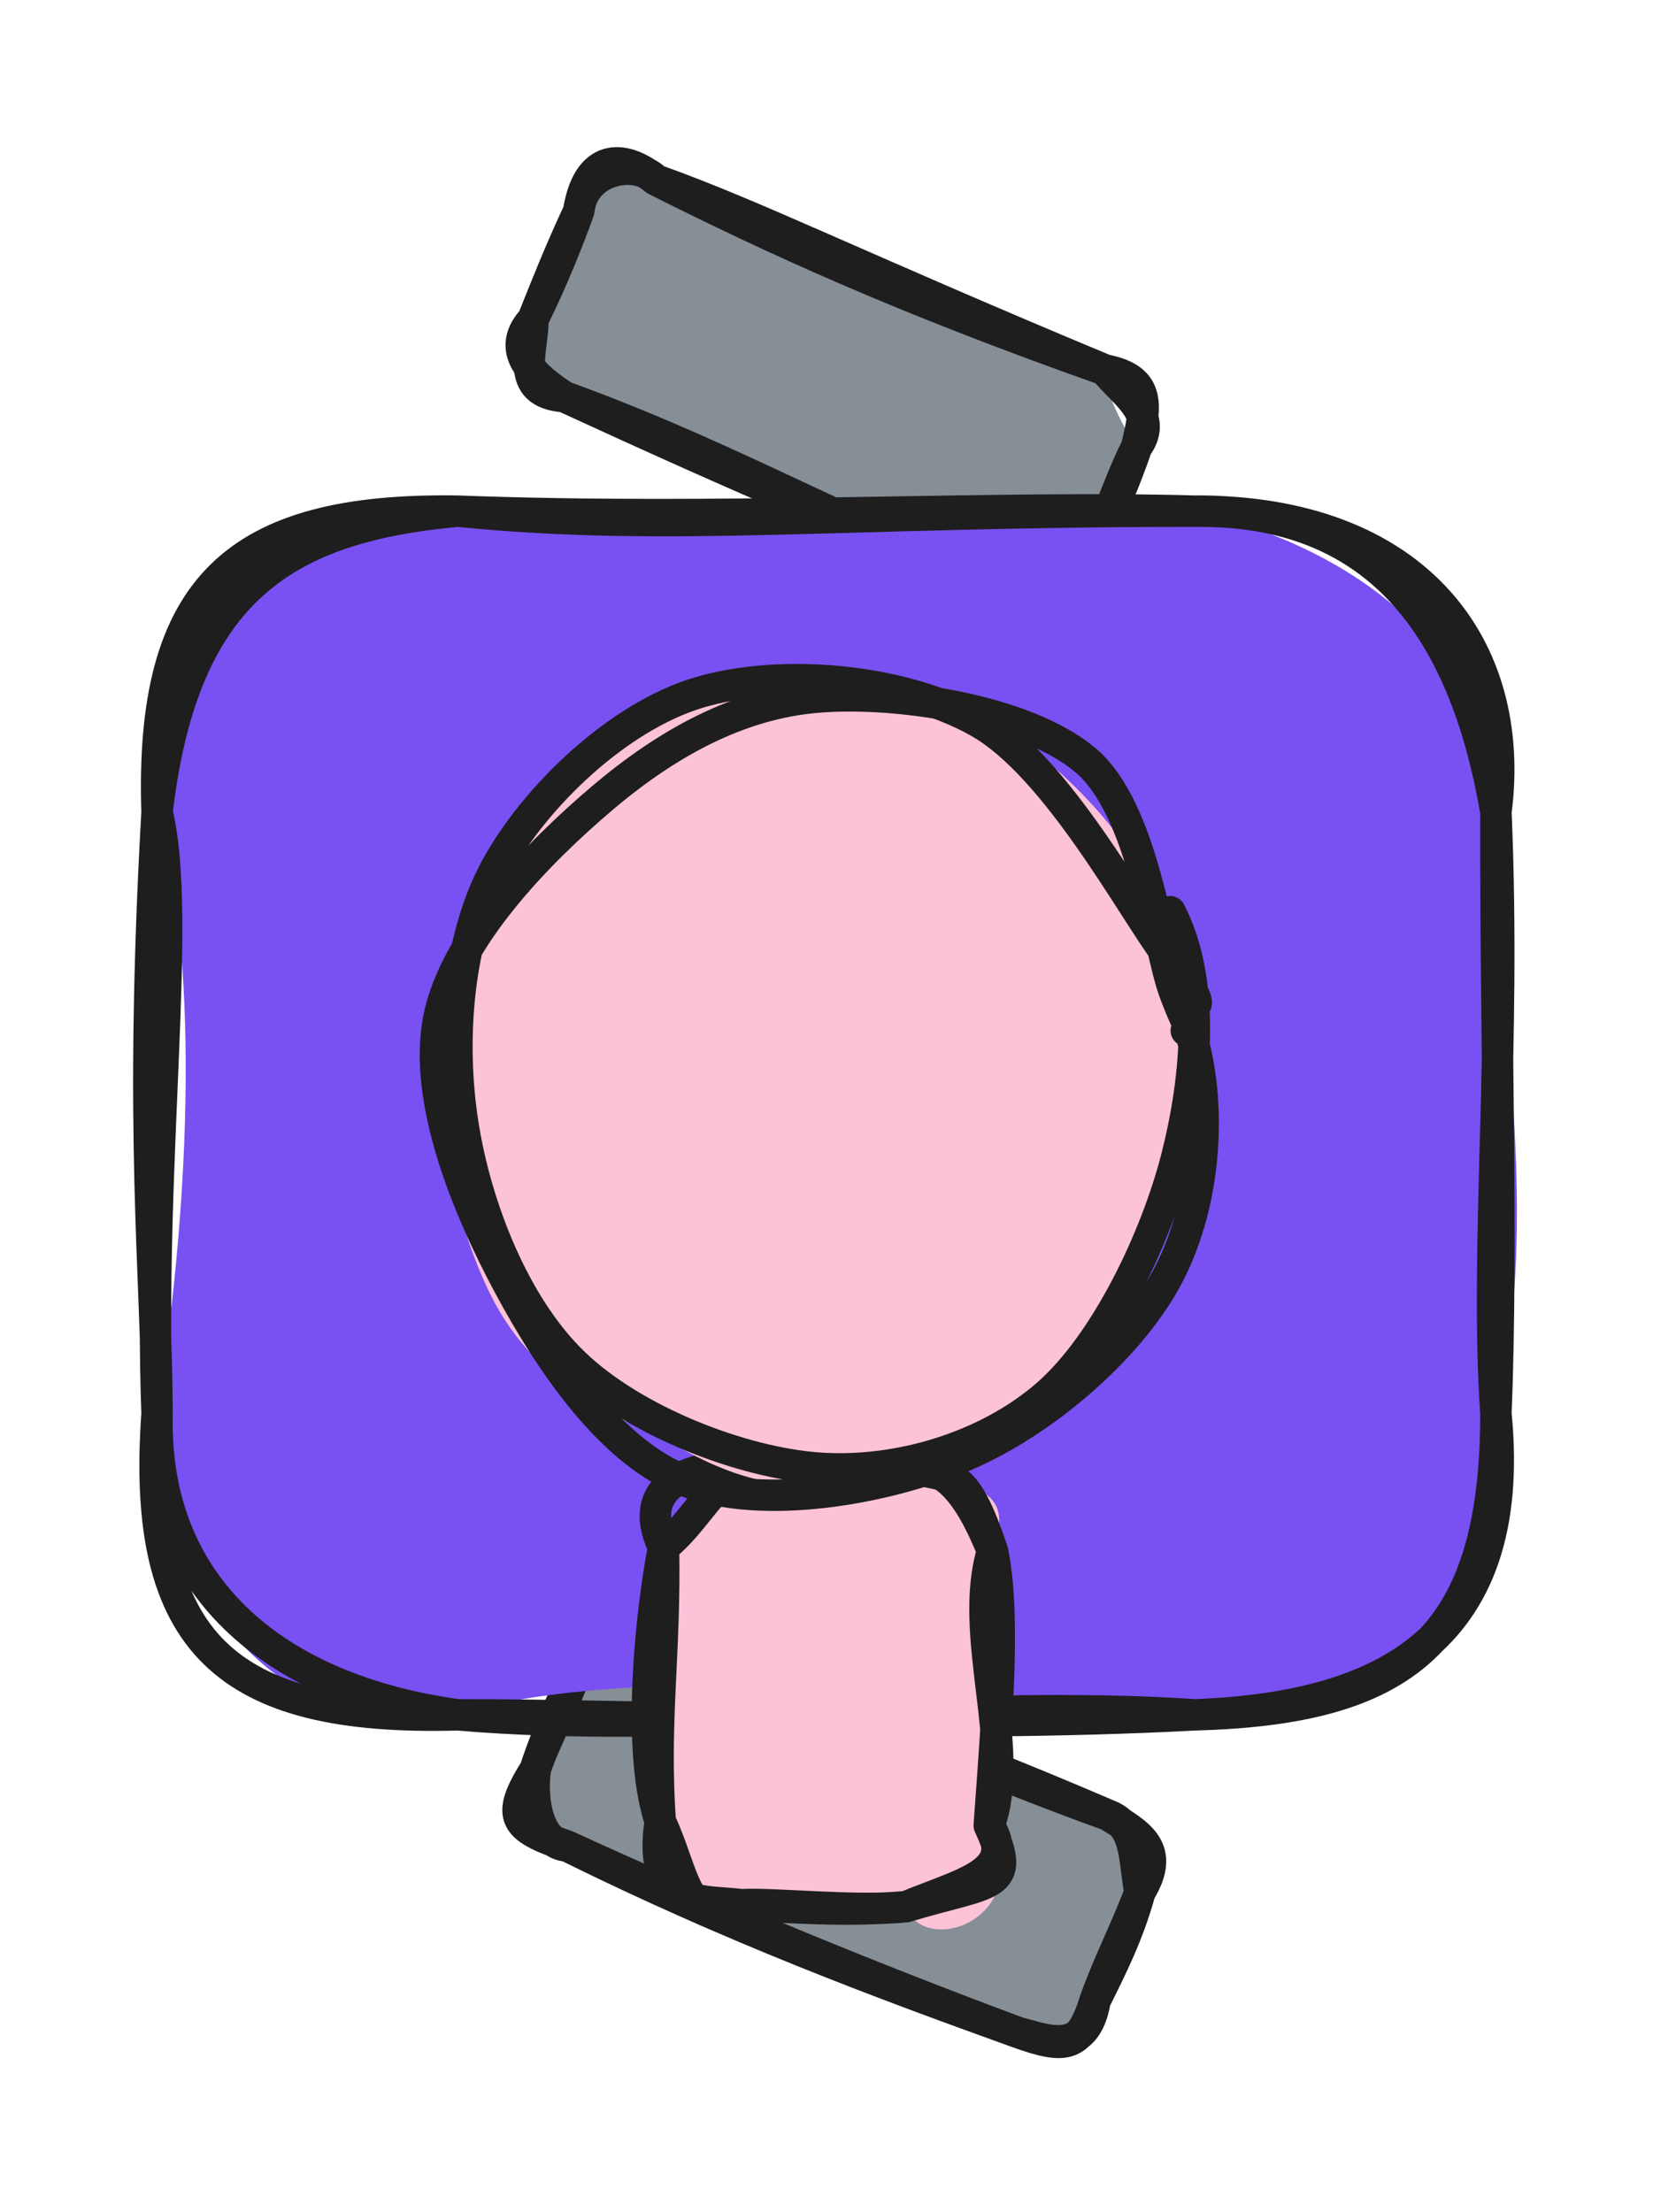 <svg version="1.1" xmlns="http://www.w3.org/2000/svg" viewBox="0 0 105.262 140.842" width="105.262" height="140.842">
  <!-- svg-source:excalidraw -->
  
  <defs>
    <style class="style-fonts">
      @font-face {
        font-family: "Virgil";
        src: url("https://excalidraw.com/Virgil.woff2");
      }
      @font-face {
        font-family: "Cascadia";
        src: url("https://excalidraw.com/Cascadia.woff2");
      }
      @font-face {
        font-family: "Assistant";
        src: url("https://excalidraw.com/Assistant-Regular.woff2");
      }
    </style>
    
  </defs>
  <g stroke-linecap="round" transform="translate(34.055 109.066) rotate(22.461 19.283 7.488)"><path d="M3.74 0 C16.43 -2.19, 26.68 1.48, 34.82 0 C34.97 -1.09, 36.33 2.36, 38.57 3.74 C39.61 5.71, 38.46 6.92, 38.57 11.23 C38.23 12.39, 39.78 15.9, 34.82 14.98 C27.24 17.14, 13.94 16.42, 3.74 14.98 C1.76 12.95, -2.24 11.33, 0 11.23 C-0.23 9.34, -0.1 5.7, 0 3.74 C2.05 -1.08, 2.65 -1.24, 3.74 0" stroke="none" stroke-width="0" fill="#868e96"></path><path d="M3.74 0 C13.36 -0.17, 22.68 0.56, 34.82 0 M3.74 0 C13.79 0.42, 23.49 -0.17, 34.82 0 M34.82 0 C37.18 0.36, 39.05 0.61, 38.57 3.74 M34.82 0 C36.83 -0.08, 37.45 2.09, 38.57 3.74 M38.57 3.74 C38.92 6.6, 38.73 8.89, 38.57 11.23 M38.57 3.74 C38.66 6.27, 38.44 8.74, 38.57 11.23 M38.57 11.23 C38.85 14.35, 38.08 14.82, 34.82 14.98 M38.57 11.23 C39.39 14.83, 36.57 14.72, 34.82 14.98 M34.82 14.98 C25.36 15.42, 15.46 15.77, 3.74 14.98 M34.82 14.98 C23.93 15.38, 12.54 15.33, 3.74 14.98 M3.74 14.98 C2.08 15.53, 0.57 13.37, 0 11.23 M3.74 14.98 C0.13 15.21, -0.6 14.78, 0 11.23 M0 11.23 C-0.21 8.81, -0.04 5.36, 0 3.74 M0 11.23 C-0.14 9.08, 0.18 7.16, 0 3.74 M0 3.74 C0.27 0.3, 0.39 -0.98, 3.74 0 M0 3.74 C-0.27 0.34, 0.45 -0.13, 3.74 0" stroke="#1e1e1e" stroke-width="2" fill="none"></path></g><g stroke-linecap="round" transform="translate(33.869 16.919) rotate(22.923 19.283 7.488)"><path d="M3.74 0 C15.42 2.1, 25.15 -0.8, 34.82 0 C35.08 1.12, 37.59 3.14, 38.57 3.74 C38.49 5.23, 38.54 7.72, 38.57 11.23 C41.02 14.65, 37.31 13.93, 34.82 14.98 C22.73 16.68, 15.67 13.28, 3.74 14.98 C-1 12.58, 2 15.4, 0 11.23 C-0.02 9.15, 0.78 5.96, 0 3.74 C1.4 0.01, 3.69 0.83, 3.74 0" stroke="none" stroke-width="0" fill="#868e96"></path><path d="M3.74 0 C12.13 0.55, 21.06 0.83, 34.82 0 M3.74 0 C10.37 -0.39, 17.37 0.09, 34.82 0 M34.82 0 C37.8 -0.64, 38.14 1.18, 38.57 3.74 M34.82 0 C36.2 0.84, 39.19 1.22, 38.57 3.74 M38.57 3.74 C38.77 6.28, 38.69 9.44, 38.57 11.23 M38.57 3.74 C38.42 5.8, 38.63 7.69, 38.57 11.23 M38.57 11.23 C39.33 13.57, 38.04 15.94, 34.82 14.98 M38.57 11.23 C37.82 13.47, 37.31 15.92, 34.82 14.98 M34.82 14.98 C24.35 15.81, 15.96 14.35, 3.74 14.98 M34.82 14.98 C25.42 15.45, 16.49 15.38, 3.74 14.98 M3.74 14.98 C1.82 14.62, -0.97 13.93, 0 11.23 M3.74 14.98 C0.65 16.03, 0.78 12.96, 0 11.23 M0 11.23 C-0.05 8.7, -0.1 6.63, 0 3.74 M0 11.23 C0.18 8.33, 0.09 5.39, 0 3.74 M0 3.74 C-0.86 0.27, 1.02 -0.79, 3.74 0 M0 3.74 C-0.8 1.12, 2.08 -0.74, 3.74 0" stroke="#1e1e1e" stroke-width="2" fill="none"></path></g><g stroke-linecap="round" transform="translate(10 32.546) rotate(0 42.631 38.322)"><path d="M19.16 0 C26.64 -2.09, 37.51 0.96, 66.1 0 C77.53 2.62, 85.23 9.98, 85.26 19.16 C84.68 28.81, 88.54 43.44, 85.26 57.48 C85.25 68.81, 79.47 79.03, 66.1 76.64 C48.94 74.29, 27.26 73.78, 19.16 76.64 C9.16 78.96, -0.23 69.65, 0 57.48 C2.86 39.09, 1.97 25.43, 0 19.16 C3.38 7.54, 3.66 1, 19.16 0" stroke="none" stroke-width="0" fill="#7950f2"></path><path d="M19.16 0 C32.7 1.36, 43.8 -0.01, 66.1 0 M19.16 0 C35.9 0.64, 53.39 -0.36, 66.1 0 M66.1 0 C78.02 -0.14, 83.32 7.84, 85.26 19.16 M66.1 0 C80.11 -0.05, 86.63 8.58, 85.26 19.16 M85.26 19.16 C85.91 34.37, 84.54 46.96, 85.26 57.48 M85.26 19.16 C85.22 33.4, 85.7 46.23, 85.26 57.48 M85.26 57.48 C86.7 72.18, 77.58 76.2, 66.1 76.64 M85.26 57.48 C85.25 72.15, 79.17 76.28, 66.1 76.64 M66.1 76.64 C51.19 75.63, 33.99 77.92, 19.16 76.64 M66.1 76.64 C49.11 77.53, 31.05 76.62, 19.16 76.64 M19.16 76.64 C4.44 77.05, -1.05 72.09, 0 57.48 M19.16 76.64 C7.94 75.11, -0.27 68.84, 0 57.48 M0 57.48 C-0.58 41.07, 1.63 25.9, 0 19.16 M0 57.48 C-0.03 48.18, -1.16 39.8, 0 19.16 M0 19.16 C-0.46 4.82, 5 -0.22, 19.16 0 M0 19.16 C1.66 4.9, 8.28 0.99, 19.16 0" stroke="#1e1e1e" stroke-width="2" fill="none"></path></g><g stroke-linecap="round" transform="translate(38.65 96.892) rotate(90.684 13.975 10.473)"><path d="M5.24 0 C13.17 2.85, 14.44 -2.56, 22.71 0 C28.66 -3.11, 31.19 4.06, 27.95 5.24 C26.87 9.23, 27.81 11.08, 27.95 15.71 C26.11 21.55, 27.96 19.48, 22.71 20.95 C16.04 19.44, 7.19 23.43, 5.24 20.95 C0.27 17.35, -2.11 20.18, 0 15.71 C-0.62 13.25, -2.05 10.29, 0 5.24 C1.22 0.43, 1.62 -1.27, 5.24 0" stroke="none" stroke-width="0" fill="#fcc2d7"></path><path d="M5.24 0 C10.59 1.56, 17.77 -1.7, 22.71 0 M5.24 0 C9.11 -0.85, 15.29 -0.46, 22.71 0 M22.71 0 C26.75 -1.9, 26.23 -0.21, 27.95 5.24 M22.71 0 C25.67 -1.81, 26.36 1.49, 27.95 5.24 M27.95 5.24 C28.33 8.39, 27.8 13.76, 27.95 15.71 M27.95 5.24 C28.13 7.24, 28.29 9.63, 27.95 15.71 M27.95 15.71 C29.95 19.2, 25.85 19.39, 22.71 20.95 M27.95 15.71 C27.65 18.02, 28.38 21.76, 22.71 20.95 M22.71 20.95 C18.64 22.38, 10.72 21.9, 5.24 20.95 M22.71 20.95 C16.32 21.47, 12.1 20.74, 5.24 20.95 M5.24 20.95 C1.41 22.86, -0.08 19.43, 0 15.71 M5.24 20.95 C3.56 18.89, 1.24 18.1, 0 15.71 M0 15.71 C0.26 10.81, -0.58 6.83, 0 5.24 M0 15.71 C-0.05 12.62, 0.14 9.89, 0 5.24 M0 5.24 C-0.21 3.31, 1.19 1.68, 5.24 0 M0 5.24 C0.74 2.69, -0.25 1.91, 5.24 0" stroke="#1e1e1e" stroke-width="2" fill="none"></path></g><g stroke-linecap="round" transform="translate(27 45.157) rotate(90.684 25.43 23.859)"><path d="M34.71 2.77 C39.82 4.13, 45.68 7.85, 48.32 12.11 C50.96 16.36, 51.85 23.29, 50.53 28.31 C49.2 33.33, 44.78 39.03, 40.37 42.21 C35.95 45.39, 29.38 47.55, 24.06 47.4 C18.74 47.25, 12.48 44.66, 8.45 41.28 C4.41 37.91, 0.59 32.23, -0.16 27.17 C-0.91 22.1, 0.82 15.3, 3.95 10.91 C7.07 6.52, 12.68 2.01, 18.59 0.82 C24.5 -0.37, 35.55 3.06, 39.41 3.76 C43.27 4.45, 41.97 4.63, 41.75 4.99 M38.53 1.36 C43 3.34, 46.09 10.54, 47.73 15.71 C49.38 20.87, 49.67 27.57, 48.4 32.34 C47.13 37.11, 44.54 41.66, 40.11 44.33 C35.67 46.99, 27.47 48.94, 21.77 48.3 C16.07 47.66, 9.54 44.51, 5.9 40.49 C2.27 36.47, 0.2 29.21, -0.04 24.19 C-0.29 19.17, 1.01 14.39, 4.46 10.35 C7.9 6.32, 15.02 1.05, 20.61 -0.03 C26.19 -1.12, 35.12 3.37, 37.96 3.85 C40.81 4.34, 38.15 2.97, 37.68 2.88" stroke="none" stroke-width="0" fill="#fcc2d7"></path><path d="M14.2 1.91 C18.53 -0.39, 24.67 0.06, 29.82 1.3 C34.96 2.55, 41.7 5.64, 45.05 9.38 C48.39 13.13, 50.17 18.73, 49.9 23.76 C49.63 28.78, 47.01 35.7, 43.4 39.53 C39.8 43.37, 33.51 45.9, 28.26 46.78 C23.02 47.67, 16.52 47.3, 11.91 44.86 C7.31 42.41, 2.23 37.22, 0.62 32.13 C-0.99 27.03, -0.48 19.3, 2.25 14.28 C4.98 9.26, 14.03 4.33, 17.02 2.02 C20 -0.29, 20.15 0.09, 20.16 0.42 M22.19 0.42 C26.99 -0.98, 33.13 -0.49, 37.6 1.88 C42.07 4.25, 46.81 9.58, 49.02 14.64 C51.23 19.71, 52.62 27.41, 50.85 32.26 C49.08 37.12, 43.3 41.08, 38.42 43.77 C33.54 46.46, 26.75 49.34, 21.58 48.4 C16.4 47.46, 10.83 42.11, 7.37 38.12 C3.91 34.13, 1.26 29.57, 0.8 24.46 C0.33 19.35, 1.49 11.28, 4.58 7.46 C7.66 3.65, 16.45 2.68, 19.31 1.57 C22.18 0.46, 21.49 0.35, 21.76 0.79" stroke="#1e1e1e" stroke-width="2" fill="none"></path></g></svg>